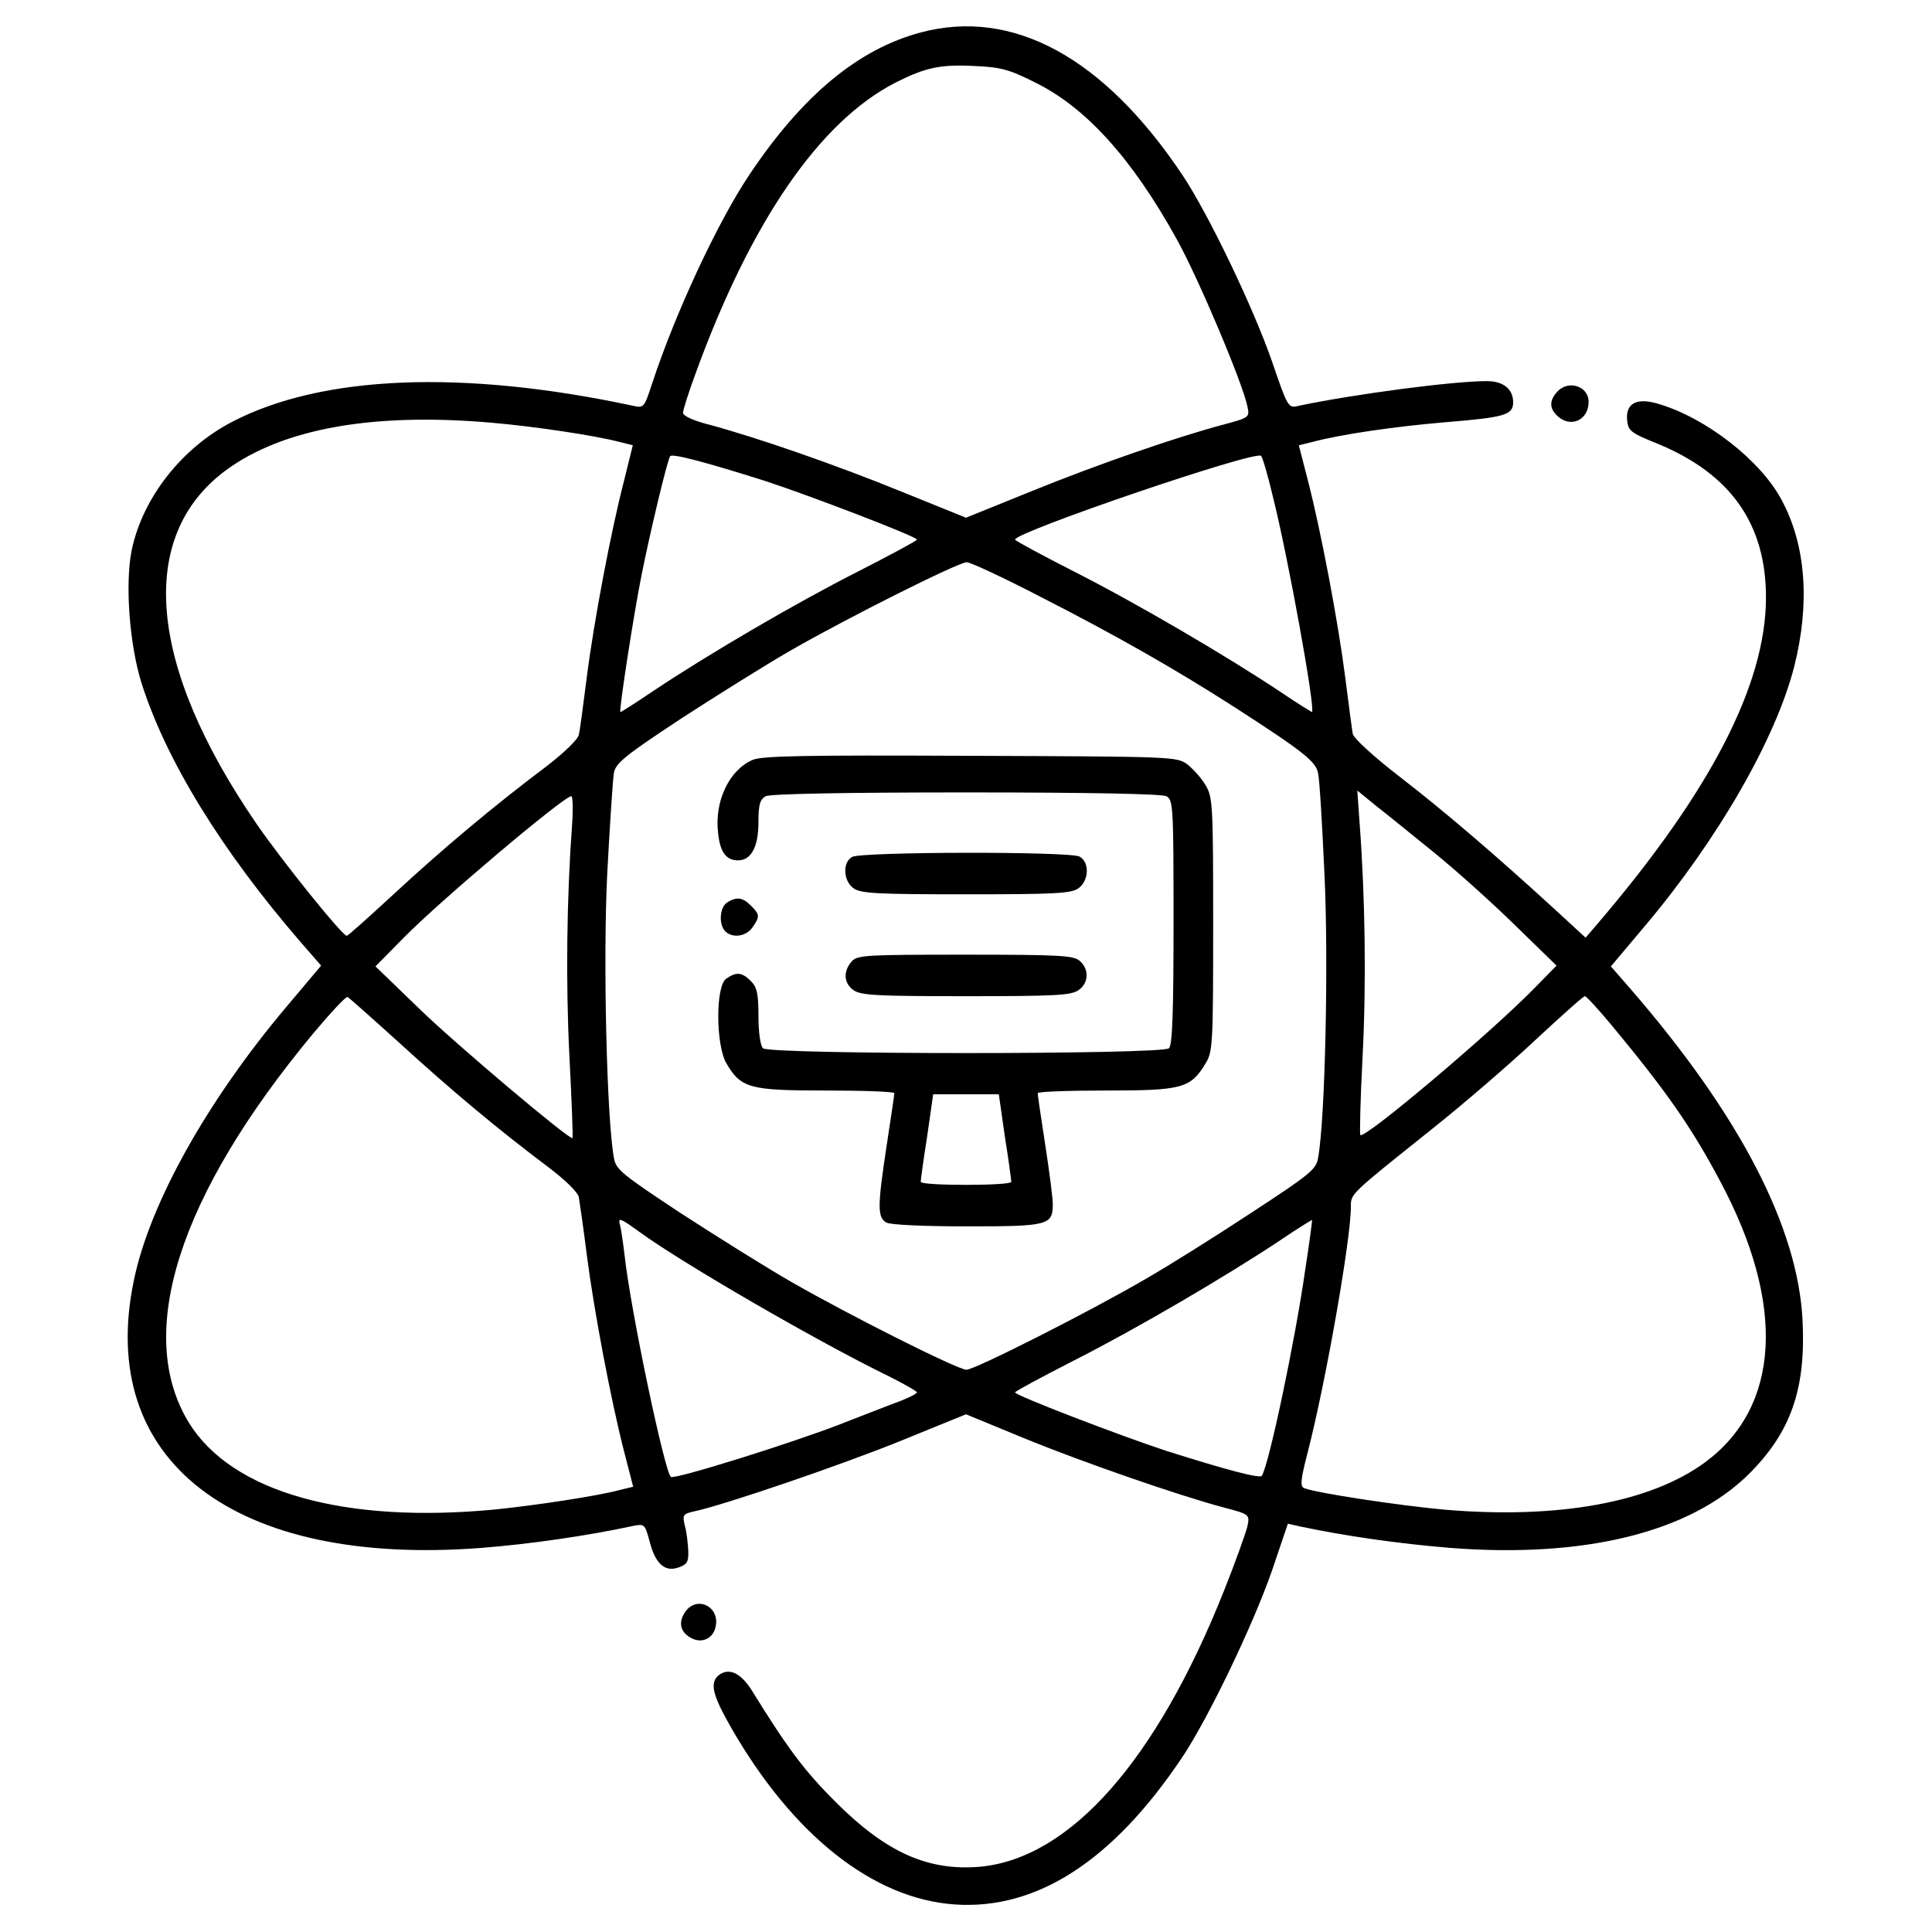 <?xml version="1.0" standalone="no"?>
<!DOCTYPE svg PUBLIC "-//W3C//DTD SVG 20010904//EN"
 "http://www.w3.org/TR/2001/REC-SVG-20010904/DTD/svg10.dtd">
<svg version="1.0" xmlns="http://www.w3.org/2000/svg"
 width="512pt" height="512pt" viewBox="0 0 512 512"
 preserveAspectRatio="xMidYMid meet">
<g transform="translate(0,512) scale(0.1,-0.1)"
fill="#000000" stroke="none">
<path d="M2440 5034 c-165 -44 -313 -166 -454 -377 -84 -125 -197 -368 -258
-554 -21 -64 -22 -65 -52 -58 -450 96 -823 81 -1061 -43 -133 -69 -237 -201
-266 -340 -18 -89 -6 -250 26 -352 65 -205 212 -444 422 -687 l54 -62 -91
-108 c-211 -250 -363 -522 -405 -725 -101 -479 265 -761 922 -710 127 10 280
32 400 58 31 6 32 5 44 -39 15 -60 40 -84 77 -71 23 8 27 15 26 44 -1 19 -4
49 -9 66 -7 30 -5 32 26 39 79 17 387 122 547 187 l172 70 153 -63 c156 -64
410 -152 530 -184 69 -18 69 -19 63 -49 -4 -17 -31 -93 -62 -171 -179 -450
-407 -709 -646 -732 -138 -12 -249 37 -384 172 -81 81 -125 139 -219 291 -31
51 -63 66 -91 44 -23 -20 -16 -51 31 -134 164 -288 378 -458 595 -473 217 -15
419 115 603 390 69 103 188 351 238 495 l42 124 31 -7 c123 -26 264 -46 398
-57 357 -28 636 41 792 195 112 111 152 226 143 407 -12 247 -166 544 -454
877 l-54 62 91 108 c193 229 346 495 395 687 42 167 31 321 -33 440 -55 105
-201 219 -328 256 -57 17 -86 1 -82 -43 3 -29 9 -34 81 -63 194 -80 287 -213
287 -407 0 -231 -147 -515 -448 -867 l-30 -35 -76 70 c-158 145 -298 265 -416
356 -70 54 -122 102 -125 114 -2 11 -11 79 -20 150 -19 148 -64 386 -99 522
l-24 93 37 9 c74 20 220 41 351 52 158 13 180 19 180 53 0 35 -26 56 -70 56
-91 0 -355 -35 -501 -66 -25 -6 -27 -2 -68 118 -50 144 -169 392 -238 495
-208 311 -449 442 -693 377z m304 -133 c134 -66 256 -201 374 -414 57 -102
176 -384 188 -445 6 -28 4 -29 -63 -47 -128 -34 -338 -107 -510 -177 l-173
-70 -173 70 c-172 70 -382 143 -509 177 -40 10 -68 23 -68 31 0 7 15 55 34
106 146 401 328 666 529 769 79 40 119 49 211 44 68 -3 91 -9 160 -44z m-1444
-901 c117 -10 276 -34 341 -51 l36 -9 -23 -93 c-35 -135 -80 -373 -99 -522 -9
-71 -18 -140 -21 -152 -2 -12 -38 -47 -86 -84 -140 -105 -280 -223 -404 -338
-66 -61 -122 -111 -125 -111 -12 0 -172 199 -240 298 -288 420 -317 761 -80
936 150 110 388 153 701 126z m729 -155 c119 -39 401 -147 401 -155 0 -3 -71
-41 -157 -85 -164 -83 -398 -220 -543 -317 -46 -31 -85 -56 -86 -55 -4 4 36
264 57 367 22 110 67 299 75 311 5 8 95 -16 253 -66z m1344 -40 c41 -163 113
-562 104 -572 -1 0 -39 23 -83 53 -144 96 -385 237 -547 319 -86 44 -157 82
-157 85 0 20 636 237 652 222 4 -4 18 -52 31 -107z m-611 -269 c194 -99 352
-189 508 -289 186 -120 217 -145 223 -176 4 -16 11 -137 17 -268 11 -228 2
-650 -17 -752 -5 -30 -21 -43 -177 -145 -94 -62 -220 -141 -281 -176 -153 -89
-452 -240 -474 -240 -22 0 -304 141 -466 234 -66 38 -197 120 -291 181 -156
103 -172 116 -177 146 -19 104 -29 519 -18 749 7 133 15 255 18 272 5 26 30
46 177 143 94 61 225 143 291 181 157 90 445 234 467 234 10 0 100 -42 200
-94z m1038 -675 c58 -47 155 -134 215 -193 l110 -107 -55 -56 c-112 -116 -454
-405 -465 -393 -2 2 0 96 6 208 10 192 7 421 -8 620 l-6 85 49 -40 c27 -21 96
-77 154 -124z m-2284 72 c-14 -190 -17 -414 -7 -612 6 -118 10 -216 8 -217 -7
-6 -306 246 -405 342 l-117 113 75 76 c94 96 423 374 444 375 4 0 5 -35 2 -77z
m-454 -580 c138 -126 258 -226 391 -326 45 -34 79 -67 81 -80 2 -12 12 -80 21
-152 19 -148 64 -386 99 -522 l24 -93 -37 -9 c-60 -16 -220 -40 -326 -51 -401
-39 -700 45 -814 229 -145 236 -28 602 328 1031 46 55 87 99 92 98 4 -2 67
-58 141 -125z m3209 50 c145 -175 211 -269 288 -414 174 -326 159 -597 -40
-744 -145 -107 -390 -151 -688 -126 -123 11 -340 44 -374 57 -12 4 -11 20 9
97 48 187 114 563 114 649 0 35 -4 31 215 206 83 66 206 172 274 236 69 64
127 116 131 116 4 0 36 -35 71 -77z m-2576 -548 c114 -83 473 -291 658 -381
42 -21 77 -41 77 -44 0 -3 -19 -13 -42 -22 -24 -9 -97 -37 -163 -63 -132 -51
-436 -146 -447 -139 -16 10 -107 442 -123 589 -4 33 -9 68 -12 79 -6 21 1 18
52 -19z m1764 -100 c-27 -189 -96 -516 -115 -546 -5 -8 -95 16 -253 66 -119
39 -401 147 -401 155 0 3 71 41 157 85 162 82 403 223 547 319 44 30 82 53 83
53 1 -1 -7 -60 -18 -132z"/>
<path d="M1994 3106 c-62 -27 -101 -110 -91 -193 5 -51 21 -73 53 -73 35 0 54
36 54 102 0 46 4 59 19 68 13 6 198 10 531 10 333 0 518 -4 531 -10 18 -10 19
-25 19 -333 0 -238 -3 -326 -12 -335 -17 -17 -1059 -17 -1076 0 -7 7 -12 42
-12 85 0 60 -4 77 -20 93 -24 24 -39 25 -66 6 -28 -21 -27 -176 1 -224 39 -66
61 -72 264 -72 99 0 181 -3 181 -7 0 -5 -9 -66 -20 -137 -25 -164 -25 -192 -1
-206 12 -6 99 -10 215 -10 214 0 226 3 226 59 0 16 -9 86 -20 157 -11 71 -20
132 -20 137 0 4 82 7 181 7 203 0 224 6 264 72 19 31 20 51 20 368 0 317 -1
337 -20 369 -11 19 -33 43 -48 55 -28 21 -37 21 -575 23 -442 2 -553 0 -578
-11z m669 -998 c10 -62 17 -116 17 -120 0 -5 -54 -8 -120 -8 -66 0 -120 3
-120 8 0 4 7 58 17 120 l16 112 87 0 87 0 16 -112z"/>
<path d="M2258 2849 c-26 -15 -23 -64 4 -83 19 -14 65 -16 298 -16 233 0 279
2 298 16 28 20 30 69 3 84 -26 14 -580 13 -603 -1z"/>
<path d="M1928 2729 c-21 -12 -24 -59 -6 -77 19 -19 55 -14 72 10 20 29 20 34
-4 58 -22 22 -37 24 -62 9z"/>
<path d="M2257 2572 c-23 -26 -21 -58 5 -76 19 -14 65 -16 298 -16 233 0 279
2 298 16 27 18 29 55 4 77 -16 15 -52 17 -304 17 -263 0 -286 -1 -301 -18z"/>
<path d="M4127 4082 c-22 -24 -21 -45 1 -65 35 -32 82 -10 82 38 0 42 -54 59
-83 27z"/>
<path d="M1815 847 c-18 -27 -12 -53 17 -68 27 -15 57 -2 64 28 14 55 -50 87
-81 40z"/>
</g>
</svg>
